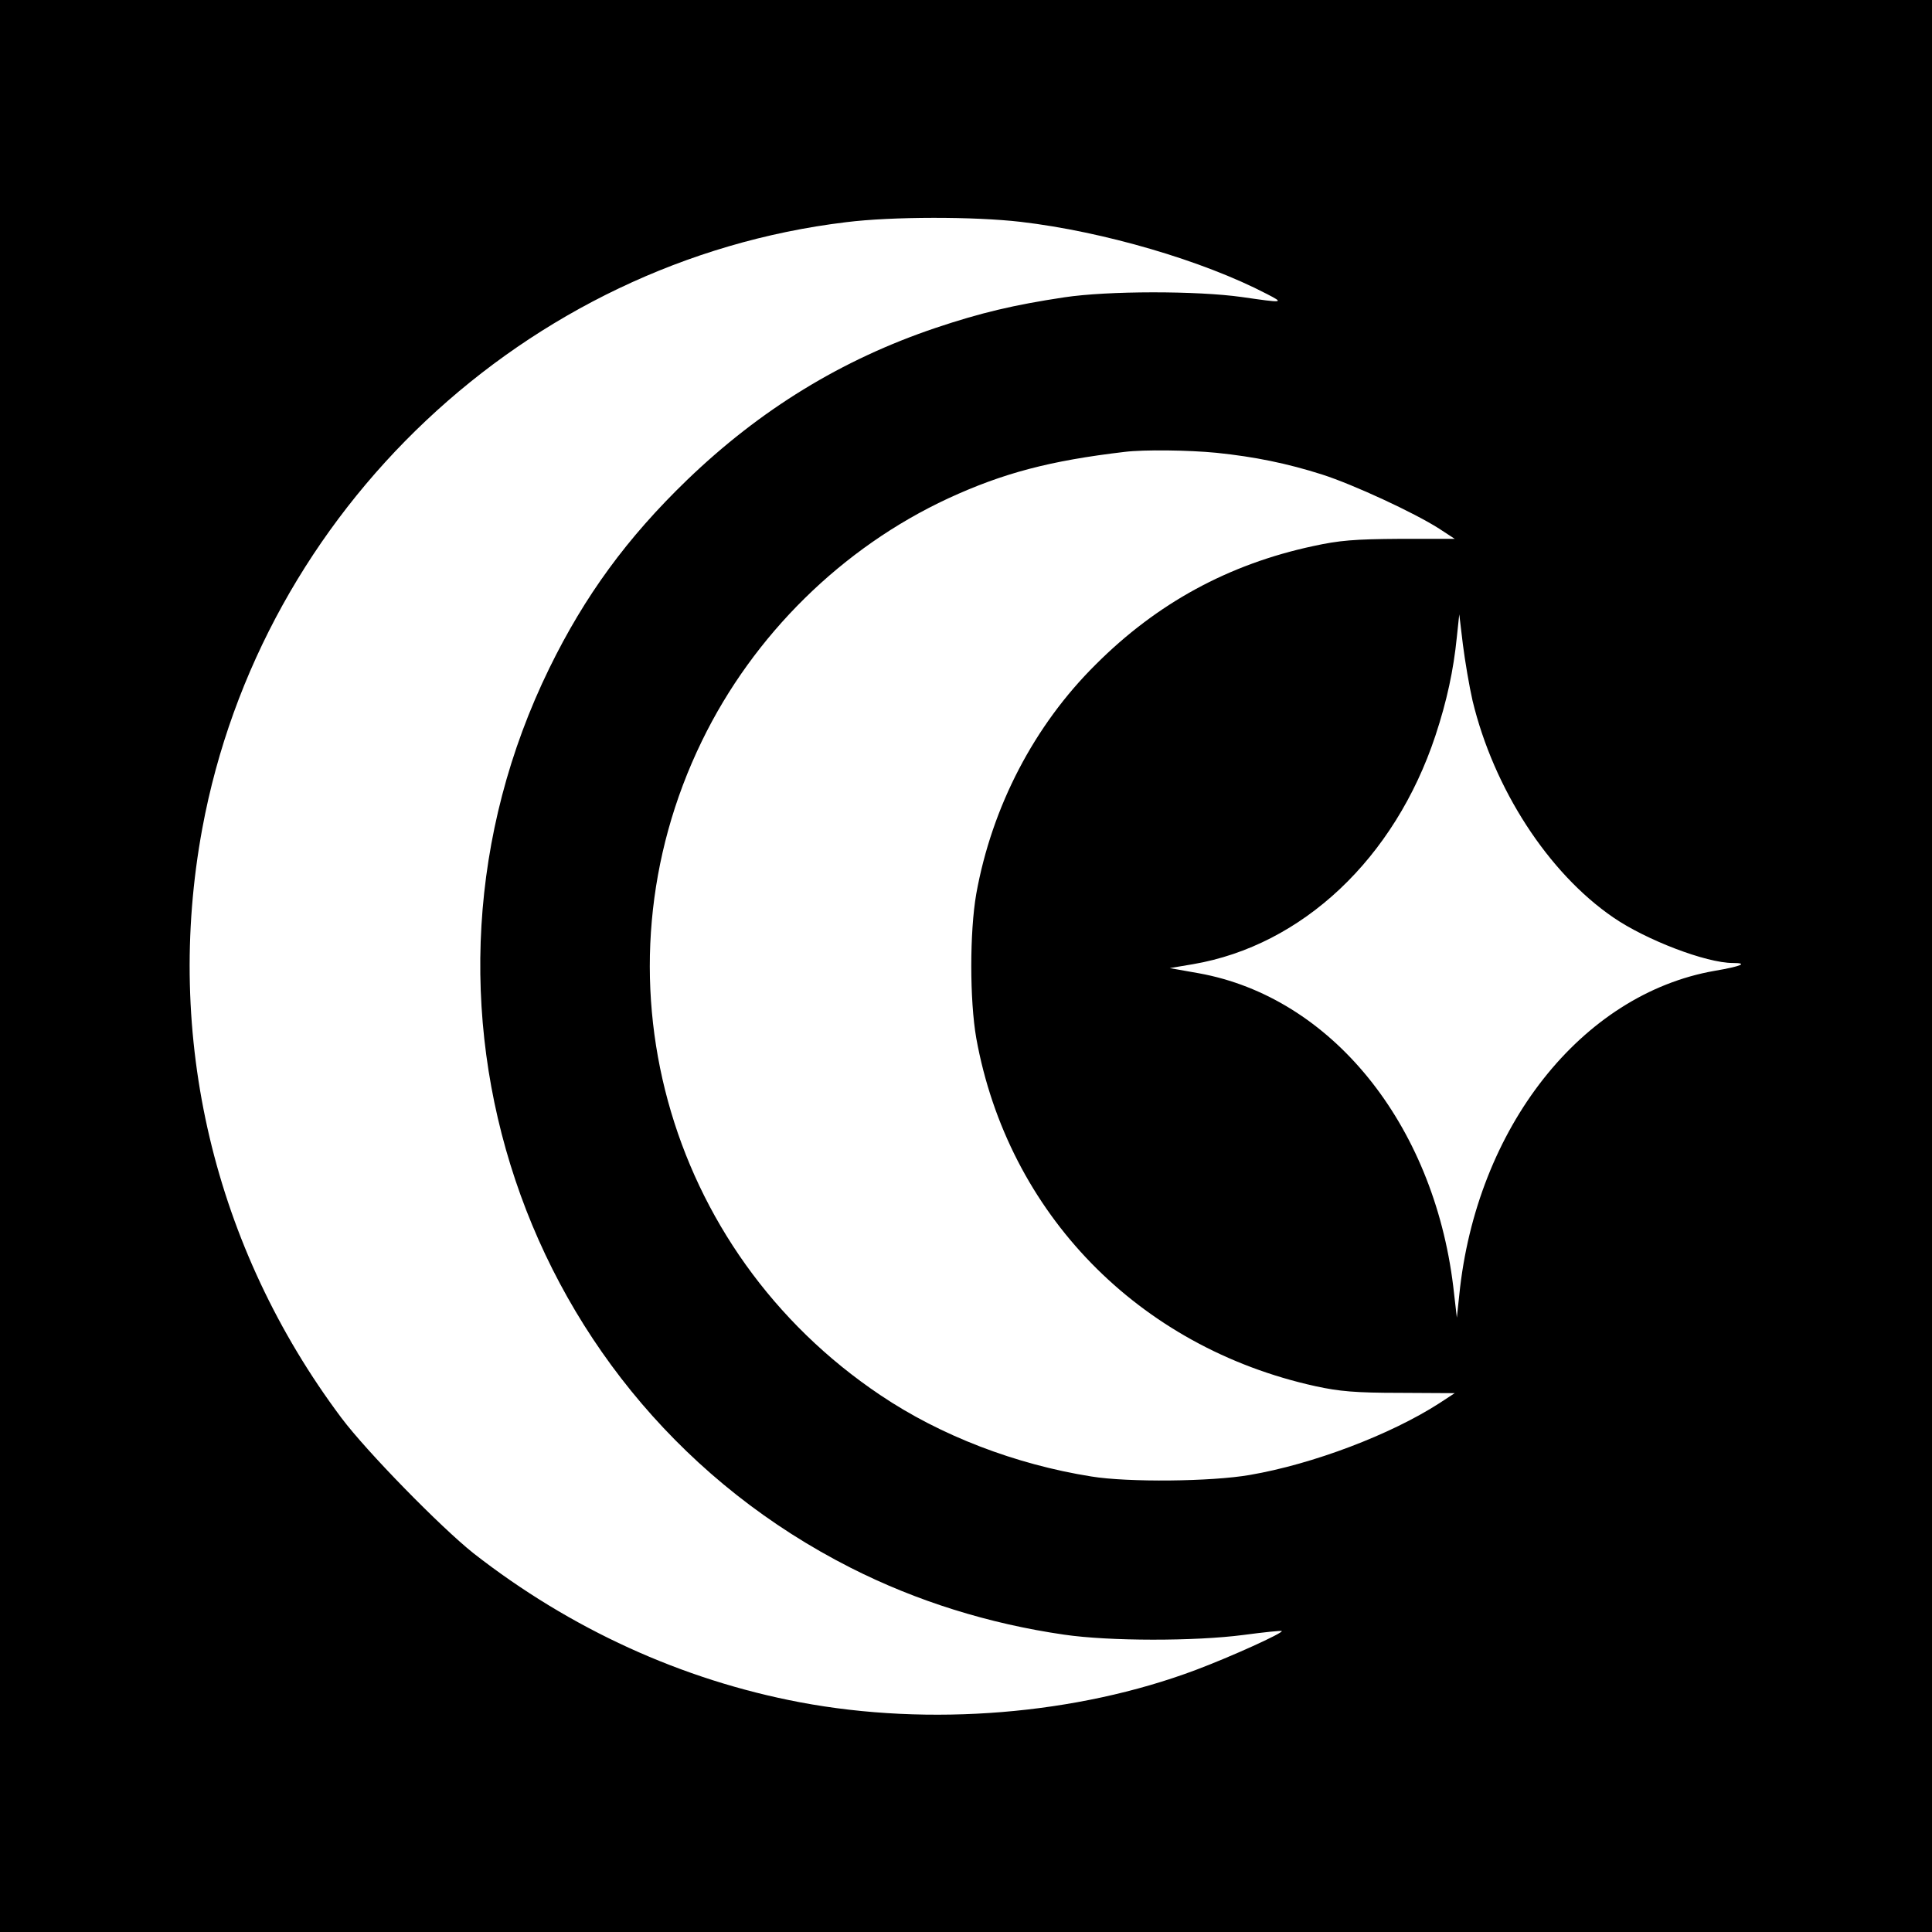 <?xml version="1.0" standalone="no"?>
<!DOCTYPE svg PUBLIC "-//W3C//DTD SVG 20010904//EN"
 "http://www.w3.org/TR/2001/REC-SVG-20010904/DTD/svg10.dtd">
<svg version="1.0" xmlns="http://www.w3.org/2000/svg"
 width="640pt" height="640pt" viewBox="0 0 640 640"
 preserveAspectRatio="xMidYMid meet">
<g transform="translate(0,640) scale(0.1,-0.1)"
fill="#000000" stroke="none">
<path d="M0 3200 l0 -3200 3200 0 3200 0 0 3200 0 3200 -3200 0 -3200 0 0
-3200z m3382 2465 c273 -32 602 -128 815 -239 58 -30 56 -30 -83 -10 -148 21
-444 21 -589 -1 -166 -25 -276 -51 -425 -101 -312 -105 -582 -271 -824 -504
-199 -192 -339 -384 -456 -623 -539 -1102 -95 -2427 999 -2981 217 -110 457
-185 706 -221 150 -22 434 -22 594 -1 68 9 125 15 127 13 6 -6 -168 -85 -285
-129 -394 -148 -881 -188 -1311 -107 -391 74 -761 243 -1082 494 -108 86 -353
336 -437 448 -423 565 -588 1263 -461 1952 195 1055 1072 1881 2133 2009 152
19 425 19 579 1z m648 -765 c126 -13 234 -35 350 -72 103 -33 304 -126 387
-179 l52 -34 -182 0 c-151 -1 -200 -5 -287 -24 -280 -60 -517 -189 -720 -392
-204 -202 -344 -471 -396 -760 -22 -126 -22 -352 0 -478 105 -580 537 -1024
1124 -1153 78 -17 132 -22 279 -22 l182 -1 -52 -34 c-160 -103 -417 -201 -627
-237 -126 -22 -403 -25 -525 -5 -251 40 -499 135 -698 269 -715 479 -966 1398
-592 2167 171 352 465 641 816 804 182 84 338 125 584 154 64 8 214 6 305 -3z
m848 -821 c70 -291 250 -570 466 -718 109 -75 308 -151 396 -151 53 0 28 -11
-60 -26 -441 -77 -790 -520 -846 -1074 l-8 -75 -12 104 c-66 540 -405 958
-843 1037 l-96 17 77 13 c362 62 668 350 803 757 38 115 60 217 71 327 l8 75
12 -100 c7 -55 21 -138 32 -186z"/>
</g>
</svg>

